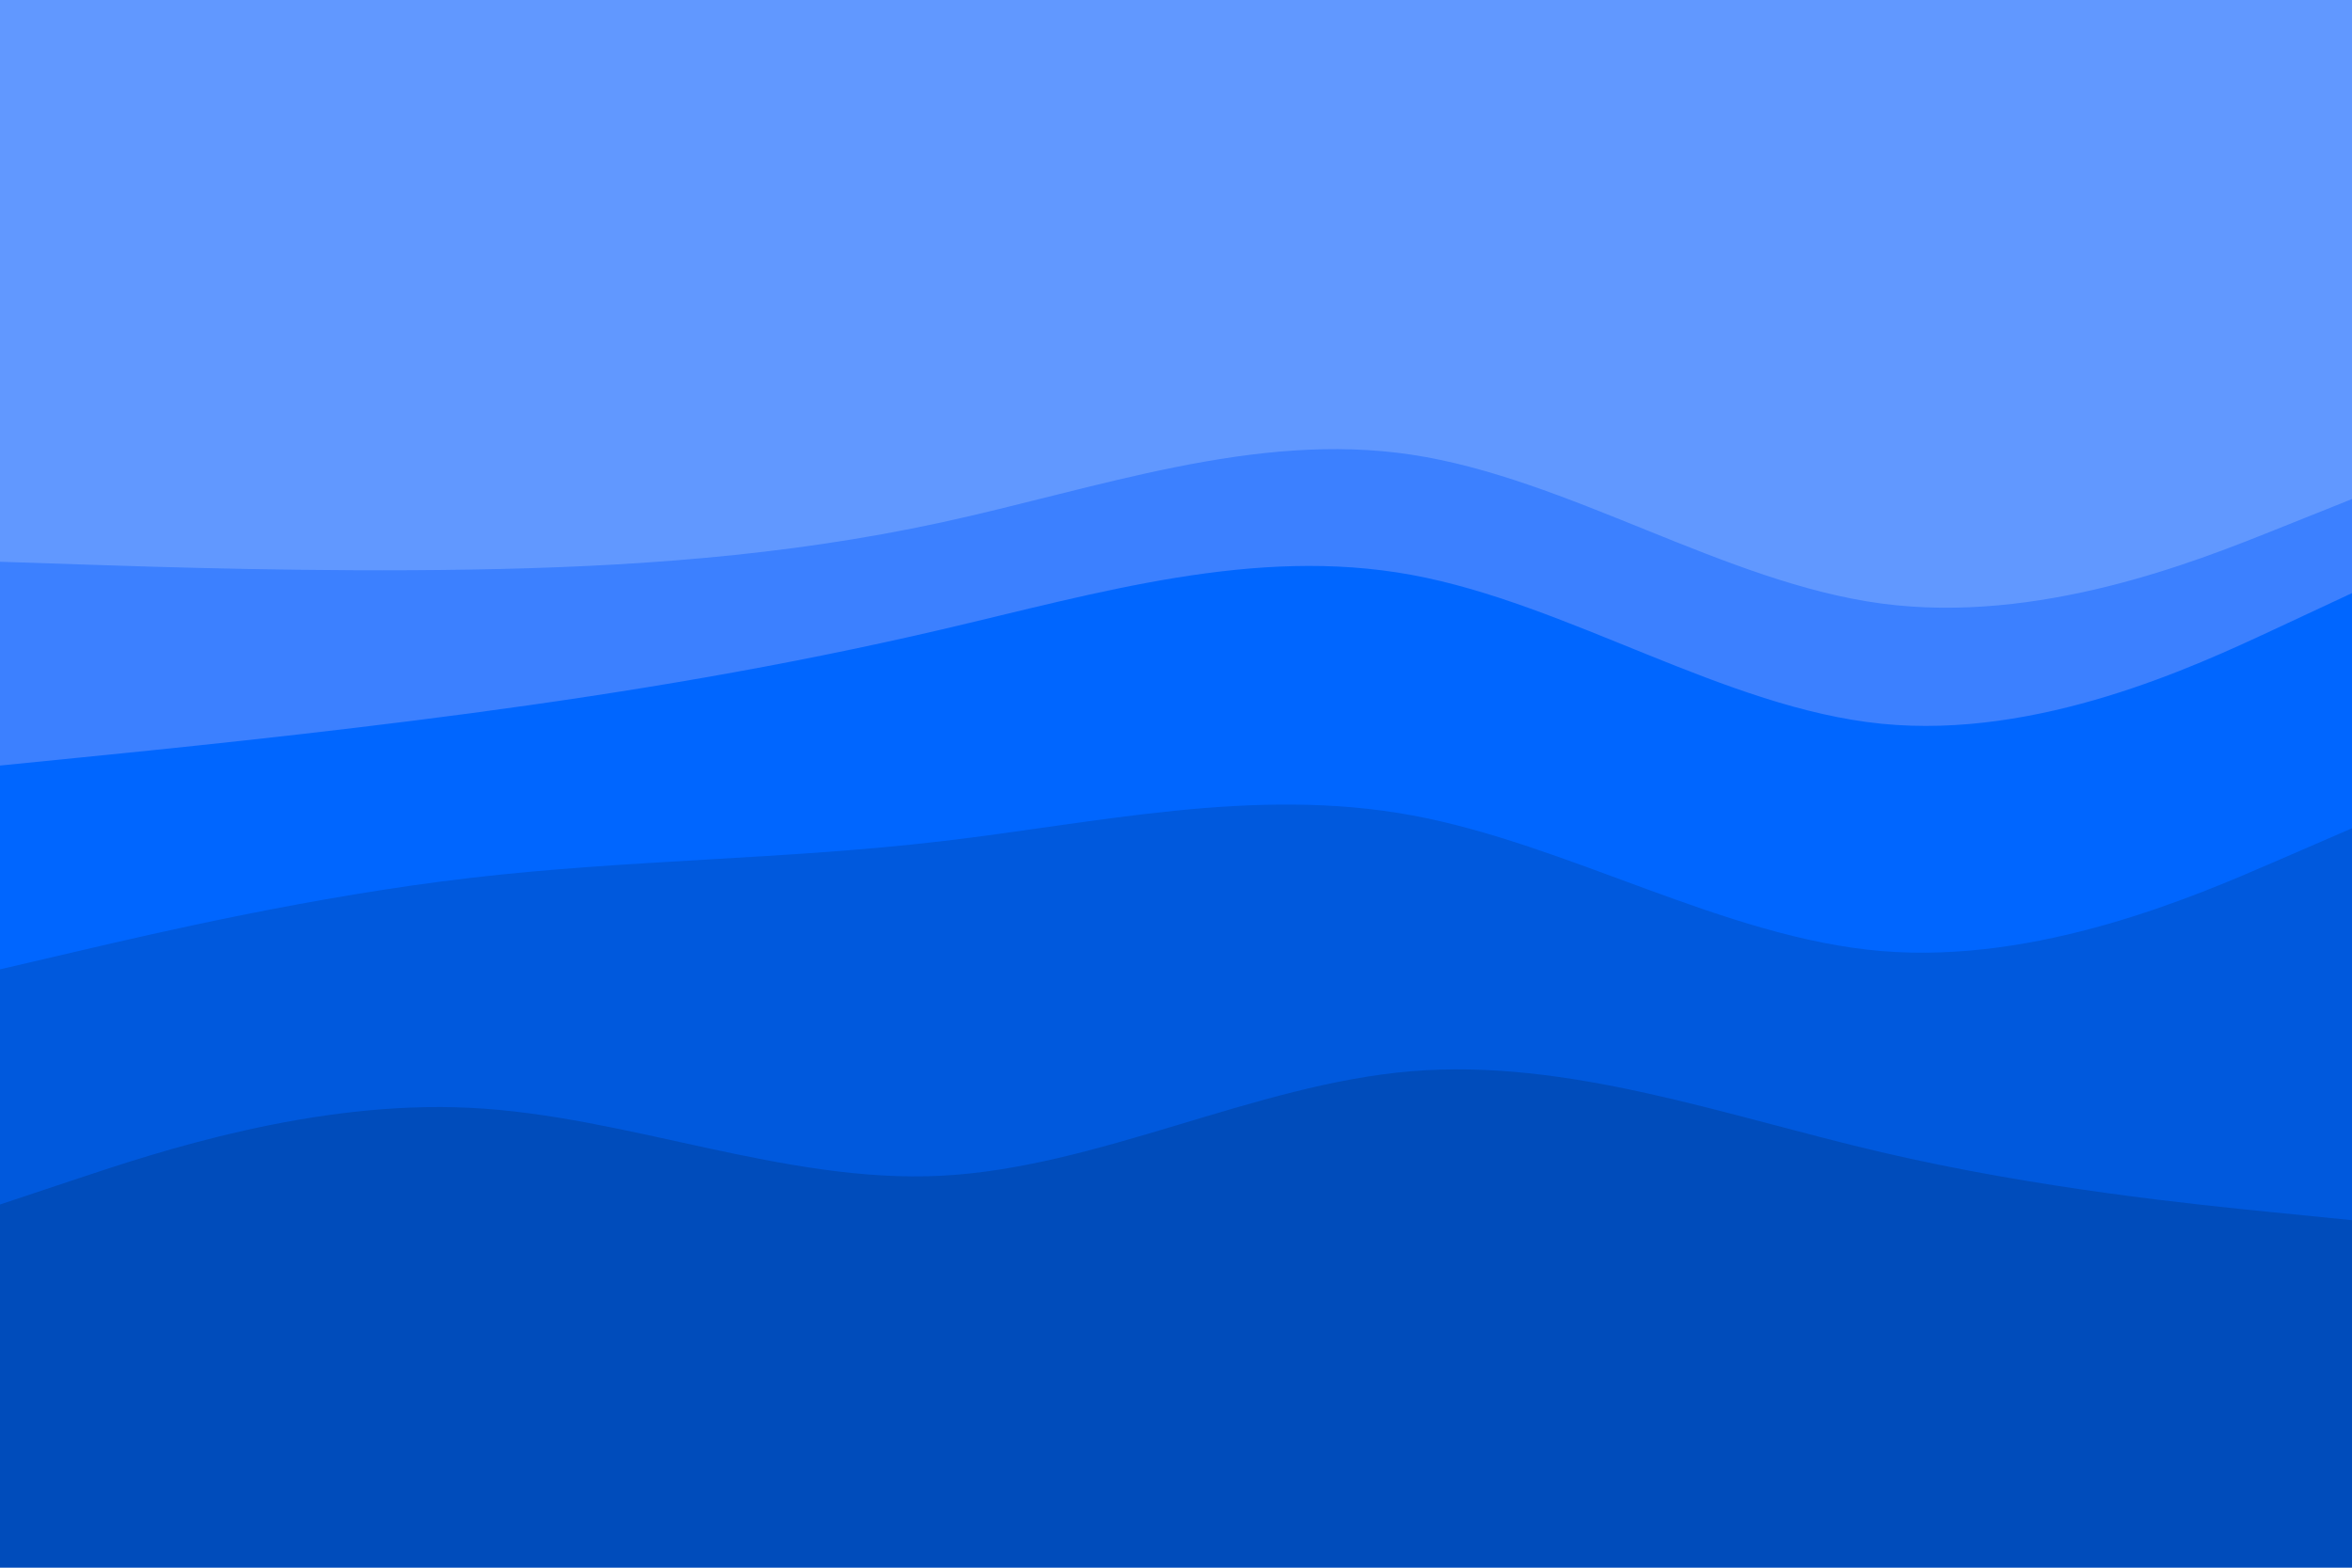 <svg id="visual" viewBox="0 0 900 600" width="900" height="600" xmlns="http://www.w3.org/2000/svg" xmlns:xlink="http://www.w3.org/1999/xlink" version="1.1"><path d="M0 217L30 218C60 219 120 221 180 220C240 219 300 215 360 202C420 189 480 167 540 176C600 185 660 225 720 233C780 241 840 217 870 205L900 193L900 0L870 0C840 0 780 0 720 0C660 0 600 0 540 0C480 0 420 0 360 0C300 0 240 0 180 0C120 0 60 0 30 0L0 0Z" fill="#6198ff"></path><path d="M0 295L30 292C60 289 120 283 180 275C240 267 300 257 360 243C420 229 480 211 540 222C600 233 660 273 720 279C780 285 840 257 870 243L900 229L900 191L870 203C840 215 780 239 720 231C660 223 600 183 540 174C480 165 420 187 360 200C300 213 240 217 180 218C120 219 60 217 30 216L0 215Z" fill="#3c80ff"></path><path d="M0 373L30 366C60 359 120 345 180 338C240 331 300 331 360 324C420 317 480 303 540 314C600 325 660 361 720 366C780 371 840 345 870 332L900 319L900 227L870 241C840 255 780 283 720 277C660 271 600 231 540 220C480 209 420 227 360 241C300 255 240 265 180 273C120 281 60 287 30 290L0 293Z" fill="#0066ff"></path><path d="M0 463L30 453C60 443 120 423 180 426C240 429 300 455 360 452C420 449 480 417 540 412C600 407 660 429 720 443C780 457 840 463 870 466L900 469L900 317L870 330C840 343 780 369 720 364C660 359 600 323 540 312C480 301 420 315 360 322C300 329 240 329 180 336C120 343 60 357 30 364L0 371Z" fill="#0059dd"></path><path d="M0 601L30 601C60 601 120 601 180 601C240 601 300 601 360 601C420 601 480 601 540 601C600 601 660 601 720 601C780 601 840 601 870 601L900 601L900 467L870 464C840 461 780 455 720 441C660 427 600 405 540 410C480 415 420 447 360 450C300 453 240 427 180 424C120 421 60 441 30 451L0 461Z" fill="#004cbb"></path></svg>